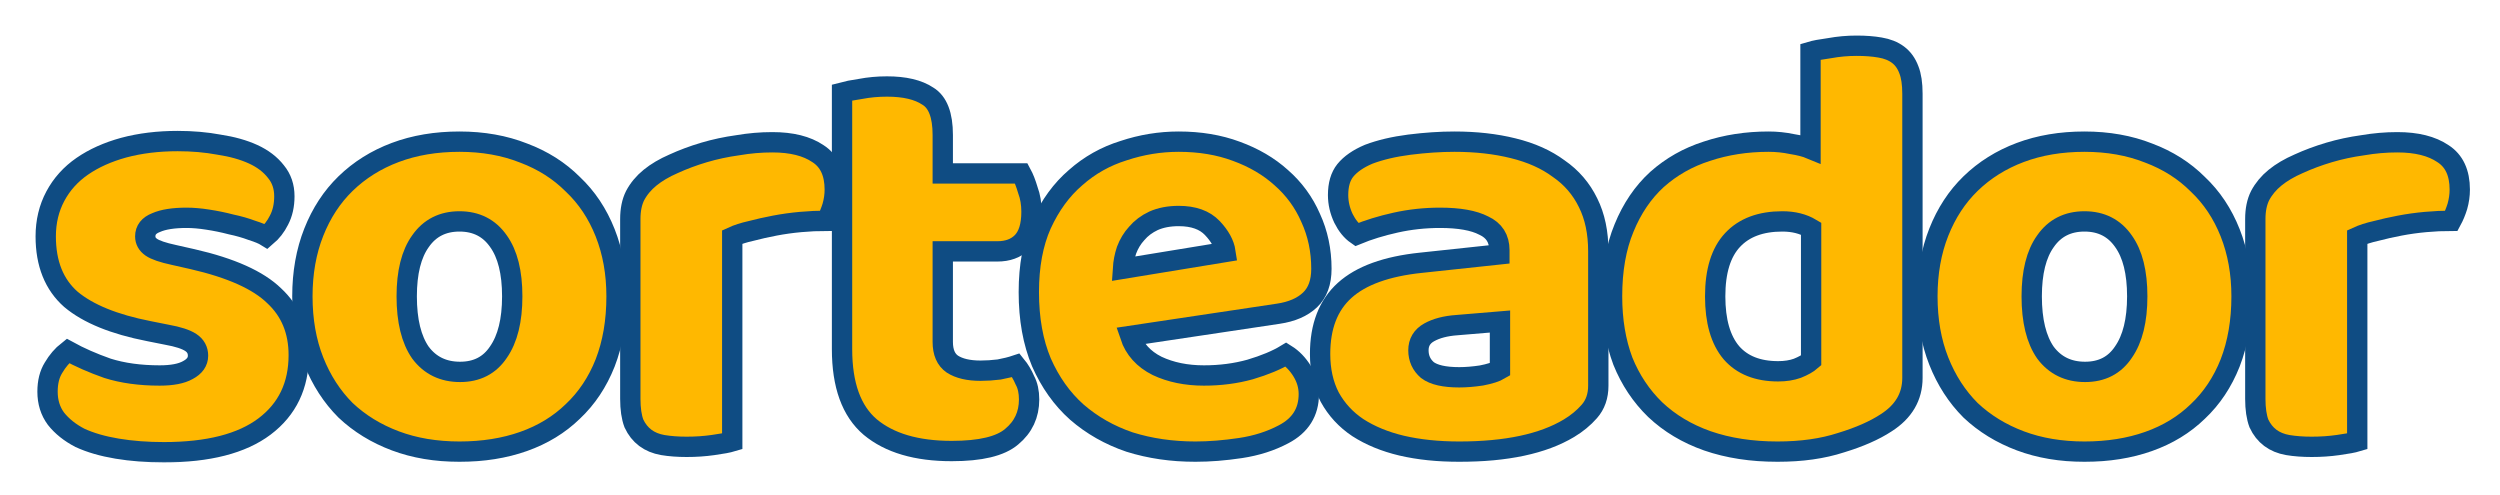 <svg width="328" height="65" viewBox="0 0 328 65" fill="none" xmlns="http://www.w3.org/2000/svg">
<mask id="path-1-outside-1_2_36" maskUnits="userSpaceOnUse" x="4" y="4" width="321" height="57" fill="black">
<rect fill="white" x="4" y="4" width="321" height="57"/>
<path d="M39.196 46.59C39.196 50.575 37.701 53.696 34.712 55.951C31.723 58.206 27.318 59.333 21.497 59.333C19.294 59.333 17.249 59.176 15.361 58.861C13.473 58.547 11.847 58.075 10.484 57.445C9.173 56.764 8.124 55.925 7.337 54.928C6.603 53.932 6.236 52.752 6.236 51.388C6.236 50.13 6.498 49.081 7.023 48.242C7.547 47.35 8.176 46.616 8.911 46.039C10.431 46.878 12.162 47.639 14.102 48.321C16.095 48.95 18.376 49.264 20.946 49.264C22.572 49.264 23.804 49.029 24.643 48.556C25.535 48.085 25.98 47.455 25.98 46.669C25.98 45.934 25.666 45.358 25.036 44.938C24.407 44.519 23.358 44.178 21.89 43.915L19.53 43.444C14.968 42.552 11.559 41.162 9.304 39.274C7.101 37.334 6 34.581 6 31.015C6 29.074 6.42 27.318 7.259 25.744C8.098 24.171 9.278 22.86 10.798 21.811C12.319 20.762 14.129 19.95 16.226 19.373C18.376 18.796 20.736 18.507 23.306 18.507C25.246 18.507 27.055 18.665 28.733 18.979C30.464 19.242 31.959 19.661 33.217 20.238C34.476 20.815 35.472 21.575 36.206 22.519C36.941 23.411 37.308 24.486 37.308 25.744C37.308 26.951 37.072 27.999 36.6 28.891C36.18 29.73 35.63 30.438 34.948 31.015C34.528 30.753 33.899 30.49 33.06 30.228C32.221 29.913 31.303 29.651 30.307 29.442C29.31 29.179 28.288 28.97 27.239 28.812C26.242 28.655 25.325 28.576 24.486 28.576C22.755 28.576 21.418 28.786 20.474 29.206C19.53 29.573 19.058 30.176 19.058 31.015C19.058 31.592 19.32 32.064 19.845 32.431C20.369 32.798 21.366 33.139 22.834 33.453L25.272 34.004C30.307 35.158 33.873 36.757 35.971 38.802C38.121 40.795 39.196 43.391 39.196 46.59Z"/>
<path d="M80.892 38.881C80.892 42.132 80.394 45.043 79.398 47.613C78.401 50.13 76.986 52.254 75.15 53.984C73.367 55.715 71.217 57.026 68.7 57.917C66.183 58.809 63.377 59.255 60.283 59.255C57.189 59.255 54.383 58.783 51.866 57.839C49.349 56.895 47.172 55.557 45.337 53.827C43.554 52.044 42.164 49.894 41.168 47.377C40.171 44.859 39.673 42.028 39.673 38.881C39.673 35.787 40.171 32.981 41.168 30.464C42.164 27.947 43.554 25.823 45.337 24.092C47.172 22.309 49.349 20.946 51.866 20.002C54.383 19.058 57.189 18.586 60.283 18.586C63.377 18.586 66.183 19.084 68.7 20.081C71.217 21.025 73.367 22.388 75.15 24.171C76.986 25.902 78.401 28.026 79.398 30.543C80.394 33.06 80.892 35.839 80.892 38.881ZM53.361 38.881C53.361 42.08 53.964 44.545 55.17 46.275C56.428 47.953 58.159 48.792 60.361 48.792C62.564 48.792 64.242 47.927 65.396 46.197C66.602 44.466 67.205 42.028 67.205 38.881C67.205 35.734 66.602 33.322 65.396 31.644C64.19 29.913 62.485 29.048 60.283 29.048C58.08 29.048 56.376 29.913 55.17 31.644C53.964 33.322 53.361 35.734 53.361 38.881Z"/>
<path d="M96.069 57.917C95.545 58.075 94.706 58.232 93.552 58.389C92.451 58.547 91.297 58.625 90.091 58.625C88.937 58.625 87.888 58.547 86.945 58.389C86.053 58.232 85.293 57.917 84.663 57.445C84.034 56.973 83.536 56.344 83.169 55.557C82.854 54.718 82.697 53.643 82.697 52.332V28.733C82.697 27.527 82.906 26.505 83.326 25.666C83.798 24.774 84.454 23.988 85.293 23.306C86.132 22.624 87.154 22.021 88.361 21.497C89.619 20.92 90.956 20.422 92.372 20.002C93.788 19.582 95.257 19.268 96.777 19.058C98.298 18.796 99.819 18.665 101.34 18.665C103.857 18.665 105.85 19.163 107.318 20.159C108.787 21.103 109.521 22.677 109.521 24.879C109.521 25.613 109.416 26.347 109.206 27.082C108.996 27.763 108.734 28.393 108.419 28.97C107.318 28.97 106.191 29.022 105.037 29.127C103.883 29.232 102.756 29.389 101.654 29.599C100.553 29.809 99.504 30.045 98.508 30.307C97.564 30.517 96.751 30.779 96.069 31.093V57.917Z"/>
<path d="M123.691 44.859C123.691 46.223 124.11 47.193 124.949 47.77C125.841 48.347 127.073 48.635 128.646 48.635C129.433 48.635 130.246 48.583 131.085 48.478C131.924 48.321 132.658 48.137 133.287 47.927C133.759 48.504 134.153 49.16 134.467 49.894C134.834 50.575 135.018 51.415 135.018 52.411C135.018 54.404 134.258 56.029 132.737 57.288C131.268 58.547 128.646 59.176 124.87 59.176C120.256 59.176 116.69 58.127 114.172 56.029C111.708 53.932 110.475 50.523 110.475 45.803V12.136C111.052 11.978 111.865 11.821 112.914 11.664C114.015 11.454 115.169 11.349 116.375 11.349C118.682 11.349 120.465 11.769 121.724 12.608C123.035 13.394 123.691 15.099 123.691 17.721V22.755H133.995C134.31 23.332 134.598 24.066 134.861 24.958C135.175 25.797 135.333 26.741 135.333 27.79C135.333 29.625 134.913 30.962 134.074 31.801C133.287 32.588 132.212 32.981 130.849 32.981H123.691V44.859Z"/>
<path d="M156.849 59.255C153.755 59.255 150.871 58.835 148.196 57.996C145.574 57.105 143.267 55.794 141.274 54.063C139.334 52.332 137.787 50.156 136.633 47.534C135.532 44.912 134.981 41.844 134.981 38.33C134.981 34.869 135.532 31.906 136.633 29.442C137.787 26.924 139.281 24.879 141.117 23.306C142.952 21.68 145.05 20.5 147.41 19.766C149.77 18.979 152.182 18.586 154.647 18.586C157.426 18.586 159.943 19.006 162.198 19.845C164.506 20.684 166.472 21.837 168.098 23.306C169.776 24.774 171.061 26.531 171.953 28.576C172.896 30.621 173.368 32.85 173.368 35.263C173.368 37.046 172.87 38.409 171.874 39.353C170.877 40.297 169.488 40.9 167.705 41.162L148.275 44.073C148.852 45.803 150.032 47.114 151.815 48.006C153.598 48.845 155.643 49.264 157.951 49.264C160.101 49.264 162.12 49.002 164.008 48.478C165.948 47.901 167.521 47.245 168.727 46.511C169.566 47.036 170.274 47.77 170.851 48.714C171.428 49.658 171.717 50.654 171.717 51.703C171.717 54.063 170.615 55.82 168.413 56.973C166.735 57.865 164.847 58.468 162.749 58.783C160.651 59.097 158.685 59.255 156.849 59.255ZM154.647 28.34C153.388 28.34 152.287 28.55 151.343 28.97C150.451 29.389 149.717 29.94 149.14 30.621C148.563 31.251 148.118 31.985 147.803 32.824C147.541 33.611 147.384 34.423 147.331 35.263L160.782 33.06C160.625 32.011 160.048 30.962 159.052 29.913C158.055 28.865 156.587 28.34 154.647 28.34Z"/>
<path d="M191.447 49.501C192.339 49.501 193.309 49.422 194.358 49.264C195.459 49.055 196.272 48.792 196.796 48.478V42.185L191.133 42.657C189.664 42.762 188.458 43.076 187.514 43.601C186.57 44.125 186.098 44.912 186.098 45.961C186.098 47.01 186.492 47.875 187.278 48.556C188.117 49.186 189.507 49.501 191.447 49.501ZM190.818 18.586C193.65 18.586 196.22 18.875 198.527 19.451C200.887 20.028 202.88 20.92 204.505 22.126C206.184 23.28 207.468 24.774 208.36 26.61C209.251 28.393 209.697 30.517 209.697 32.981V50.602C209.697 51.965 209.304 53.093 208.517 53.984C207.783 54.823 206.892 55.557 205.843 56.187C202.434 58.232 197.636 59.255 191.447 59.255C188.668 59.255 186.151 58.992 183.896 58.468C181.693 57.944 179.779 57.157 178.153 56.108C176.58 55.059 175.348 53.722 174.456 52.096C173.617 50.471 173.198 48.583 173.198 46.433C173.198 42.814 174.273 40.035 176.423 38.094C178.573 36.154 181.903 34.948 186.413 34.476L196.718 33.375V32.824C196.718 31.303 196.036 30.228 194.673 29.599C193.362 28.917 191.447 28.576 188.93 28.576C186.937 28.576 184.997 28.786 183.109 29.206C181.221 29.625 179.517 30.149 177.996 30.779C177.314 30.307 176.737 29.599 176.265 28.655C175.794 27.659 175.558 26.636 175.558 25.587C175.558 24.224 175.872 23.148 176.501 22.362C177.183 21.523 178.206 20.815 179.569 20.238C181.09 19.661 182.873 19.242 184.918 18.979C187.016 18.717 188.983 18.586 190.818 18.586Z"/>
<path d="M211.502 38.881C211.502 35.42 212.026 32.431 213.075 29.913C214.124 27.344 215.566 25.22 217.402 23.542C219.29 21.864 221.466 20.631 223.931 19.845C226.448 19.006 229.149 18.586 232.033 18.586C233.082 18.586 234.104 18.691 235.101 18.901C236.097 19.058 236.91 19.268 237.539 19.53V6.787C238.064 6.629 238.903 6.472 240.057 6.315C241.21 6.105 242.39 6 243.596 6C244.75 6 245.773 6.079 246.664 6.236C247.608 6.393 248.395 6.708 249.024 7.18C249.654 7.652 250.125 8.307 250.44 9.147C250.755 9.933 250.912 10.982 250.912 12.293V49.579C250.912 52.044 249.758 54.011 247.451 55.479C245.93 56.475 243.964 57.34 241.551 58.075C239.139 58.861 236.359 59.255 233.213 59.255C229.804 59.255 226.736 58.783 224.009 57.839C221.335 56.895 219.054 55.531 217.166 53.748C215.33 51.965 213.914 49.841 212.918 47.377C211.974 44.859 211.502 42.028 211.502 38.881ZM233.842 29.048C231.01 29.048 228.834 29.861 227.313 31.487C225.792 33.112 225.032 35.577 225.032 38.881C225.032 42.132 225.74 44.597 227.156 46.275C228.572 47.901 230.617 48.714 233.292 48.714C234.236 48.714 235.075 48.583 235.809 48.321C236.595 48.006 237.199 47.665 237.618 47.298V29.992C236.569 29.363 235.311 29.048 233.842 29.048Z"/>
<path d="M294.093 38.881C294.093 42.132 293.595 45.043 292.598 47.613C291.602 50.13 290.186 52.254 288.351 53.984C286.568 55.715 284.418 57.026 281.9 57.917C279.383 58.809 276.577 59.255 273.483 59.255C270.389 59.255 267.584 58.783 265.066 57.839C262.549 56.895 260.373 55.557 258.537 53.827C256.754 52.044 255.365 49.894 254.368 47.377C253.372 44.859 252.874 42.028 252.874 38.881C252.874 35.787 253.372 32.981 254.368 30.464C255.365 27.947 256.754 25.823 258.537 24.092C260.373 22.309 262.549 20.946 265.066 20.002C267.584 19.058 270.389 18.586 273.483 18.586C276.577 18.586 279.383 19.084 281.9 20.081C284.418 21.025 286.568 22.388 288.351 24.171C290.186 25.902 291.602 28.026 292.598 30.543C293.595 33.06 294.093 35.839 294.093 38.881ZM266.561 38.881C266.561 42.08 267.164 44.545 268.37 46.275C269.629 47.953 271.359 48.792 273.562 48.792C275.765 48.792 277.443 47.927 278.596 46.197C279.803 44.466 280.406 42.028 280.406 38.881C280.406 35.734 279.803 33.322 278.596 31.644C277.39 29.913 275.686 29.048 273.483 29.048C271.281 29.048 269.576 29.913 268.37 31.644C267.164 33.322 266.561 35.734 266.561 38.881Z"/>
<path d="M309.27 57.917C308.746 58.075 307.907 58.232 306.753 58.389C305.652 58.547 304.498 58.625 303.292 58.625C302.138 58.625 301.089 58.547 300.145 58.389C299.254 58.232 298.493 57.917 297.864 57.445C297.235 56.973 296.736 56.344 296.369 55.557C296.055 54.718 295.897 53.643 295.897 52.332V28.733C295.897 27.527 296.107 26.505 296.527 25.666C296.999 24.774 297.654 23.988 298.493 23.306C299.332 22.624 300.355 22.021 301.561 21.497C302.82 20.92 304.157 20.422 305.573 20.002C306.989 19.582 308.457 19.268 309.978 19.058C311.499 18.796 313.02 18.665 314.54 18.665C317.058 18.665 319.05 19.163 320.519 20.159C321.987 21.103 322.721 22.677 322.721 24.879C322.721 25.613 322.616 26.347 322.407 27.082C322.197 27.763 321.935 28.393 321.62 28.97C320.519 28.97 319.391 29.022 318.238 29.127C317.084 29.232 315.956 29.389 314.855 29.599C313.754 29.809 312.705 30.045 311.709 30.307C310.765 30.517 309.952 30.779 309.27 31.093V57.917Z"/>
</mask>
<path d="M39.196 46.59C39.196 50.575 37.701 53.696 34.712 55.951C31.723 58.206 27.318 59.333 21.497 59.333C19.294 59.333 17.249 59.176 15.361 58.861C13.473 58.547 11.847 58.075 10.484 57.445C9.173 56.764 8.124 55.925 7.337 54.928C6.603 53.932 6.236 52.752 6.236 51.388C6.236 50.13 6.498 49.081 7.023 48.242C7.547 47.35 8.176 46.616 8.911 46.039C10.431 46.878 12.162 47.639 14.102 48.321C16.095 48.95 18.376 49.264 20.946 49.264C22.572 49.264 23.804 49.029 24.643 48.556C25.535 48.085 25.98 47.455 25.98 46.669C25.98 45.934 25.666 45.358 25.036 44.938C24.407 44.519 23.358 44.178 21.89 43.915L19.53 43.444C14.968 42.552 11.559 41.162 9.304 39.274C7.101 37.334 6 34.581 6 31.015C6 29.074 6.42 27.318 7.259 25.744C8.098 24.171 9.278 22.86 10.798 21.811C12.319 20.762 14.129 19.95 16.226 19.373C18.376 18.796 20.736 18.507 23.306 18.507C25.246 18.507 27.055 18.665 28.733 18.979C30.464 19.242 31.959 19.661 33.217 20.238C34.476 20.815 35.472 21.575 36.206 22.519C36.941 23.411 37.308 24.486 37.308 25.744C37.308 26.951 37.072 27.999 36.6 28.891C36.18 29.73 35.63 30.438 34.948 31.015C34.528 30.753 33.899 30.49 33.06 30.228C32.221 29.913 31.303 29.651 30.307 29.442C29.31 29.179 28.288 28.97 27.239 28.812C26.242 28.655 25.325 28.576 24.486 28.576C22.755 28.576 21.418 28.786 20.474 29.206C19.53 29.573 19.058 30.176 19.058 31.015C19.058 31.592 19.32 32.064 19.845 32.431C20.369 32.798 21.366 33.139 22.834 33.453L25.272 34.004C30.307 35.158 33.873 36.757 35.971 38.802C38.121 40.795 39.196 43.391 39.196 46.59Z" fill="#FFB800"/>
<path d="M80.892 38.881C80.892 42.132 80.394 45.043 79.398 47.613C78.401 50.13 76.986 52.254 75.15 53.984C73.367 55.715 71.217 57.026 68.7 57.917C66.183 58.809 63.377 59.255 60.283 59.255C57.189 59.255 54.383 58.783 51.866 57.839C49.349 56.895 47.172 55.557 45.337 53.827C43.554 52.044 42.164 49.894 41.168 47.377C40.171 44.859 39.673 42.028 39.673 38.881C39.673 35.787 40.171 32.981 41.168 30.464C42.164 27.947 43.554 25.823 45.337 24.092C47.172 22.309 49.349 20.946 51.866 20.002C54.383 19.058 57.189 18.586 60.283 18.586C63.377 18.586 66.183 19.084 68.7 20.081C71.217 21.025 73.367 22.388 75.15 24.171C76.986 25.902 78.401 28.026 79.398 30.543C80.394 33.06 80.892 35.839 80.892 38.881ZM53.361 38.881C53.361 42.08 53.964 44.545 55.17 46.275C56.428 47.953 58.159 48.792 60.361 48.792C62.564 48.792 64.242 47.927 65.396 46.197C66.602 44.466 67.205 42.028 67.205 38.881C67.205 35.734 66.602 33.322 65.396 31.644C64.19 29.913 62.485 29.048 60.283 29.048C58.08 29.048 56.376 29.913 55.17 31.644C53.964 33.322 53.361 35.734 53.361 38.881Z" fill="#FFB800"/>
<path d="M96.069 57.917C95.545 58.075 94.706 58.232 93.552 58.389C92.451 58.547 91.297 58.625 90.091 58.625C88.937 58.625 87.888 58.547 86.945 58.389C86.053 58.232 85.293 57.917 84.663 57.445C84.034 56.973 83.536 56.344 83.169 55.557C82.854 54.718 82.697 53.643 82.697 52.332V28.733C82.697 27.527 82.906 26.505 83.326 25.666C83.798 24.774 84.454 23.988 85.293 23.306C86.132 22.624 87.154 22.021 88.361 21.497C89.619 20.92 90.956 20.422 92.372 20.002C93.788 19.582 95.257 19.268 96.777 19.058C98.298 18.796 99.819 18.665 101.34 18.665C103.857 18.665 105.85 19.163 107.318 20.159C108.787 21.103 109.521 22.677 109.521 24.879C109.521 25.613 109.416 26.347 109.206 27.082C108.996 27.763 108.734 28.393 108.419 28.97C107.318 28.97 106.191 29.022 105.037 29.127C103.883 29.232 102.756 29.389 101.654 29.599C100.553 29.809 99.504 30.045 98.508 30.307C97.564 30.517 96.751 30.779 96.069 31.093V57.917Z" fill="#FFB800"/>
<path d="M123.691 44.859C123.691 46.223 124.11 47.193 124.949 47.77C125.841 48.347 127.073 48.635 128.646 48.635C129.433 48.635 130.246 48.583 131.085 48.478C131.924 48.321 132.658 48.137 133.287 47.927C133.759 48.504 134.153 49.16 134.467 49.894C134.834 50.575 135.018 51.415 135.018 52.411C135.018 54.404 134.258 56.029 132.737 57.288C131.268 58.547 128.646 59.176 124.87 59.176C120.256 59.176 116.69 58.127 114.172 56.029C111.708 53.932 110.475 50.523 110.475 45.803V12.136C111.052 11.978 111.865 11.821 112.914 11.664C114.015 11.454 115.169 11.349 116.375 11.349C118.682 11.349 120.465 11.769 121.724 12.608C123.035 13.394 123.691 15.099 123.691 17.721V22.755H133.995C134.31 23.332 134.598 24.066 134.861 24.958C135.175 25.797 135.333 26.741 135.333 27.79C135.333 29.625 134.913 30.962 134.074 31.801C133.287 32.588 132.212 32.981 130.849 32.981H123.691V44.859Z" fill="#FFB800"/>
<path d="M156.849 59.255C153.755 59.255 150.871 58.835 148.196 57.996C145.574 57.105 143.267 55.794 141.274 54.063C139.334 52.332 137.787 50.156 136.633 47.534C135.532 44.912 134.981 41.844 134.981 38.33C134.981 34.869 135.532 31.906 136.633 29.442C137.787 26.924 139.281 24.879 141.117 23.306C142.952 21.68 145.05 20.5 147.41 19.766C149.77 18.979 152.182 18.586 154.647 18.586C157.426 18.586 159.943 19.006 162.198 19.845C164.506 20.684 166.472 21.837 168.098 23.306C169.776 24.774 171.061 26.531 171.953 28.576C172.896 30.621 173.368 32.85 173.368 35.263C173.368 37.046 172.87 38.409 171.874 39.353C170.877 40.297 169.488 40.9 167.705 41.162L148.275 44.073C148.852 45.803 150.032 47.114 151.815 48.006C153.598 48.845 155.643 49.264 157.951 49.264C160.101 49.264 162.12 49.002 164.008 48.478C165.948 47.901 167.521 47.245 168.727 46.511C169.566 47.036 170.274 47.77 170.851 48.714C171.428 49.658 171.717 50.654 171.717 51.703C171.717 54.063 170.615 55.82 168.413 56.973C166.735 57.865 164.847 58.468 162.749 58.783C160.651 59.097 158.685 59.255 156.849 59.255ZM154.647 28.34C153.388 28.34 152.287 28.55 151.343 28.97C150.451 29.389 149.717 29.94 149.14 30.621C148.563 31.251 148.118 31.985 147.803 32.824C147.541 33.611 147.384 34.423 147.331 35.263L160.782 33.06C160.625 32.011 160.048 30.962 159.052 29.913C158.055 28.865 156.587 28.34 154.647 28.34Z" fill="#FFB800"/>
<path d="M191.447 49.501C192.339 49.501 193.309 49.422 194.358 49.264C195.459 49.055 196.272 48.792 196.796 48.478V42.185L191.133 42.657C189.664 42.762 188.458 43.076 187.514 43.601C186.57 44.125 186.098 44.912 186.098 45.961C186.098 47.01 186.492 47.875 187.278 48.556C188.117 49.186 189.507 49.501 191.447 49.501ZM190.818 18.586C193.65 18.586 196.22 18.875 198.527 19.451C200.887 20.028 202.88 20.92 204.505 22.126C206.184 23.28 207.468 24.774 208.36 26.61C209.251 28.393 209.697 30.517 209.697 32.981V50.602C209.697 51.965 209.304 53.093 208.517 53.984C207.783 54.823 206.892 55.557 205.843 56.187C202.434 58.232 197.636 59.255 191.447 59.255C188.668 59.255 186.151 58.992 183.896 58.468C181.693 57.944 179.779 57.157 178.153 56.108C176.58 55.059 175.348 53.722 174.456 52.096C173.617 50.471 173.198 48.583 173.198 46.433C173.198 42.814 174.273 40.035 176.423 38.094C178.573 36.154 181.903 34.948 186.413 34.476L196.718 33.375V32.824C196.718 31.303 196.036 30.228 194.673 29.599C193.362 28.917 191.447 28.576 188.93 28.576C186.937 28.576 184.997 28.786 183.109 29.206C181.221 29.625 179.517 30.149 177.996 30.779C177.314 30.307 176.737 29.599 176.265 28.655C175.794 27.659 175.558 26.636 175.558 25.587C175.558 24.224 175.872 23.148 176.501 22.362C177.183 21.523 178.206 20.815 179.569 20.238C181.09 19.661 182.873 19.242 184.918 18.979C187.016 18.717 188.983 18.586 190.818 18.586Z" fill="#FFB800"/>
<path d="M211.502 38.881C211.502 35.42 212.026 32.431 213.075 29.913C214.124 27.344 215.566 25.22 217.402 23.542C219.29 21.864 221.466 20.631 223.931 19.845C226.448 19.006 229.149 18.586 232.033 18.586C233.082 18.586 234.104 18.691 235.101 18.901C236.097 19.058 236.91 19.268 237.539 19.53V6.787C238.064 6.629 238.903 6.472 240.057 6.315C241.21 6.105 242.39 6 243.596 6C244.75 6 245.773 6.079 246.664 6.236C247.608 6.393 248.395 6.708 249.024 7.18C249.654 7.652 250.125 8.307 250.44 9.147C250.755 9.933 250.912 10.982 250.912 12.293V49.579C250.912 52.044 249.758 54.011 247.451 55.479C245.93 56.475 243.964 57.34 241.551 58.075C239.139 58.861 236.359 59.255 233.213 59.255C229.804 59.255 226.736 58.783 224.009 57.839C221.335 56.895 219.054 55.531 217.166 53.748C215.33 51.965 213.914 49.841 212.918 47.377C211.974 44.859 211.502 42.028 211.502 38.881ZM233.842 29.048C231.01 29.048 228.834 29.861 227.313 31.487C225.792 33.112 225.032 35.577 225.032 38.881C225.032 42.132 225.74 44.597 227.156 46.275C228.572 47.901 230.617 48.714 233.292 48.714C234.236 48.714 235.075 48.583 235.809 48.321C236.595 48.006 237.199 47.665 237.618 47.298V29.992C236.569 29.363 235.311 29.048 233.842 29.048Z" fill="#FFB800"/>
<path d="M294.093 38.881C294.093 42.132 293.595 45.043 292.598 47.613C291.602 50.13 290.186 52.254 288.351 53.984C286.568 55.715 284.418 57.026 281.9 57.917C279.383 58.809 276.577 59.255 273.483 59.255C270.389 59.255 267.584 58.783 265.066 57.839C262.549 56.895 260.373 55.557 258.537 53.827C256.754 52.044 255.365 49.894 254.368 47.377C253.372 44.859 252.874 42.028 252.874 38.881C252.874 35.787 253.372 32.981 254.368 30.464C255.365 27.947 256.754 25.823 258.537 24.092C260.373 22.309 262.549 20.946 265.066 20.002C267.584 19.058 270.389 18.586 273.483 18.586C276.577 18.586 279.383 19.084 281.9 20.081C284.418 21.025 286.568 22.388 288.351 24.171C290.186 25.902 291.602 28.026 292.598 30.543C293.595 33.06 294.093 35.839 294.093 38.881ZM266.561 38.881C266.561 42.08 267.164 44.545 268.37 46.275C269.629 47.953 271.359 48.792 273.562 48.792C275.765 48.792 277.443 47.927 278.596 46.197C279.803 44.466 280.406 42.028 280.406 38.881C280.406 35.734 279.803 33.322 278.596 31.644C277.39 29.913 275.686 29.048 273.483 29.048C271.281 29.048 269.576 29.913 268.37 31.644C267.164 33.322 266.561 35.734 266.561 38.881Z" fill="#FFB800"/>
<path d="M309.27 57.917C308.746 58.075 307.907 58.232 306.753 58.389C305.652 58.547 304.498 58.625 303.292 58.625C302.138 58.625 301.089 58.547 300.145 58.389C299.254 58.232 298.493 57.917 297.864 57.445C297.235 56.973 296.736 56.344 296.369 55.557C296.055 54.718 295.897 53.643 295.897 52.332V28.733C295.897 27.527 296.107 26.505 296.527 25.666C296.999 24.774 297.654 23.988 298.493 23.306C299.332 22.624 300.355 22.021 301.561 21.497C302.82 20.92 304.157 20.422 305.573 20.002C306.989 19.582 308.457 19.268 309.978 19.058C311.499 18.796 313.02 18.665 314.54 18.665C317.058 18.665 319.05 19.163 320.519 20.159C321.987 21.103 322.721 22.677 322.721 24.879C322.721 25.613 322.616 26.347 322.407 27.082C322.197 27.763 321.935 28.393 321.62 28.97C320.519 28.97 319.391 29.022 318.238 29.127C317.084 29.232 315.956 29.389 314.855 29.599C313.754 29.809 312.705 30.045 311.709 30.307C310.765 30.517 309.952 30.779 309.27 31.093V57.917Z" fill="#FFB800"/>
<path d="M39.196 46.59C39.196 50.575 37.701 53.696 34.712 55.951C31.723 58.206 27.318 59.333 21.497 59.333C19.294 59.333 17.249 59.176 15.361 58.861C13.473 58.547 11.847 58.075 10.484 57.445C9.173 56.764 8.124 55.925 7.337 54.928C6.603 53.932 6.236 52.752 6.236 51.388C6.236 50.13 6.498 49.081 7.023 48.242C7.547 47.35 8.176 46.616 8.911 46.039C10.431 46.878 12.162 47.639 14.102 48.321C16.095 48.95 18.376 49.264 20.946 49.264C22.572 49.264 23.804 49.029 24.643 48.556C25.535 48.085 25.98 47.455 25.98 46.669C25.98 45.934 25.666 45.358 25.036 44.938C24.407 44.519 23.358 44.178 21.89 43.915L19.53 43.444C14.968 42.552 11.559 41.162 9.304 39.274C7.101 37.334 6 34.581 6 31.015C6 29.074 6.42 27.318 7.259 25.744C8.098 24.171 9.278 22.86 10.798 21.811C12.319 20.762 14.129 19.95 16.226 19.373C18.376 18.796 20.736 18.507 23.306 18.507C25.246 18.507 27.055 18.665 28.733 18.979C30.464 19.242 31.959 19.661 33.217 20.238C34.476 20.815 35.472 21.575 36.206 22.519C36.941 23.411 37.308 24.486 37.308 25.744C37.308 26.951 37.072 27.999 36.6 28.891C36.18 29.73 35.63 30.438 34.948 31.015C34.528 30.753 33.899 30.49 33.06 30.228C32.221 29.913 31.303 29.651 30.307 29.442C29.31 29.179 28.288 28.97 27.239 28.812C26.242 28.655 25.325 28.576 24.486 28.576C22.755 28.576 21.418 28.786 20.474 29.206C19.53 29.573 19.058 30.176 19.058 31.015C19.058 31.592 19.32 32.064 19.845 32.431C20.369 32.798 21.366 33.139 22.834 33.453L25.272 34.004C30.307 35.158 33.873 36.757 35.971 38.802C38.121 40.795 39.196 43.391 39.196 46.59Z" stroke="#0F4C83" stroke-width="2.667" mask="url(#path-1-outside-1_2_36)"/>
<path d="M80.892 38.881C80.892 42.132 80.394 45.043 79.398 47.613C78.401 50.13 76.986 52.254 75.15 53.984C73.367 55.715 71.217 57.026 68.7 57.917C66.183 58.809 63.377 59.255 60.283 59.255C57.189 59.255 54.383 58.783 51.866 57.839C49.349 56.895 47.172 55.557 45.337 53.827C43.554 52.044 42.164 49.894 41.168 47.377C40.171 44.859 39.673 42.028 39.673 38.881C39.673 35.787 40.171 32.981 41.168 30.464C42.164 27.947 43.554 25.823 45.337 24.092C47.172 22.309 49.349 20.946 51.866 20.002C54.383 19.058 57.189 18.586 60.283 18.586C63.377 18.586 66.183 19.084 68.7 20.081C71.217 21.025 73.367 22.388 75.15 24.171C76.986 25.902 78.401 28.026 79.398 30.543C80.394 33.06 80.892 35.839 80.892 38.881ZM53.361 38.881C53.361 42.08 53.964 44.545 55.17 46.275C56.428 47.953 58.159 48.792 60.361 48.792C62.564 48.792 64.242 47.927 65.396 46.197C66.602 44.466 67.205 42.028 67.205 38.881C67.205 35.734 66.602 33.322 65.396 31.644C64.19 29.913 62.485 29.048 60.283 29.048C58.08 29.048 56.376 29.913 55.17 31.644C53.964 33.322 53.361 35.734 53.361 38.881Z" stroke="#0F4C83" stroke-width="2.667" mask="url(#path-1-outside-1_2_36)"/>
<path d="M96.069 57.917C95.545 58.075 94.706 58.232 93.552 58.389C92.451 58.547 91.297 58.625 90.091 58.625C88.937 58.625 87.888 58.547 86.945 58.389C86.053 58.232 85.293 57.917 84.663 57.445C84.034 56.973 83.536 56.344 83.169 55.557C82.854 54.718 82.697 53.643 82.697 52.332V28.733C82.697 27.527 82.906 26.505 83.326 25.666C83.798 24.774 84.454 23.988 85.293 23.306C86.132 22.624 87.154 22.021 88.361 21.497C89.619 20.92 90.956 20.422 92.372 20.002C93.788 19.582 95.257 19.268 96.777 19.058C98.298 18.796 99.819 18.665 101.34 18.665C103.857 18.665 105.85 19.163 107.318 20.159C108.787 21.103 109.521 22.677 109.521 24.879C109.521 25.613 109.416 26.347 109.206 27.082C108.996 27.763 108.734 28.393 108.419 28.97C107.318 28.97 106.191 29.022 105.037 29.127C103.883 29.232 102.756 29.389 101.654 29.599C100.553 29.809 99.504 30.045 98.508 30.307C97.564 30.517 96.751 30.779 96.069 31.093V57.917Z" stroke="#0F4C83" stroke-width="2.667" mask="url(#path-1-outside-1_2_36)"/>
<path d="M123.691 44.859C123.691 46.223 124.11 47.193 124.949 47.77C125.841 48.347 127.073 48.635 128.646 48.635C129.433 48.635 130.246 48.583 131.085 48.478C131.924 48.321 132.658 48.137 133.287 47.927C133.759 48.504 134.153 49.16 134.467 49.894C134.834 50.575 135.018 51.415 135.018 52.411C135.018 54.404 134.258 56.029 132.737 57.288C131.268 58.547 128.646 59.176 124.87 59.176C120.256 59.176 116.69 58.127 114.172 56.029C111.708 53.932 110.475 50.523 110.475 45.803V12.136C111.052 11.978 111.865 11.821 112.914 11.664C114.015 11.454 115.169 11.349 116.375 11.349C118.682 11.349 120.465 11.769 121.724 12.608C123.035 13.394 123.691 15.099 123.691 17.721V22.755H133.995C134.31 23.332 134.598 24.066 134.861 24.958C135.175 25.797 135.333 26.741 135.333 27.79C135.333 29.625 134.913 30.962 134.074 31.801C133.287 32.588 132.212 32.981 130.849 32.981H123.691V44.859Z" stroke="#0F4C83" stroke-width="2.667" mask="url(#path-1-outside-1_2_36)"/>
<path d="M156.849 59.255C153.755 59.255 150.871 58.835 148.196 57.996C145.574 57.105 143.267 55.794 141.274 54.063C139.334 52.332 137.787 50.156 136.633 47.534C135.532 44.912 134.981 41.844 134.981 38.33C134.981 34.869 135.532 31.906 136.633 29.442C137.787 26.924 139.281 24.879 141.117 23.306C142.952 21.68 145.05 20.5 147.41 19.766C149.77 18.979 152.182 18.586 154.647 18.586C157.426 18.586 159.943 19.006 162.198 19.845C164.506 20.684 166.472 21.837 168.098 23.306C169.776 24.774 171.061 26.531 171.953 28.576C172.896 30.621 173.368 32.85 173.368 35.263C173.368 37.046 172.87 38.409 171.874 39.353C170.877 40.297 169.488 40.9 167.705 41.162L148.275 44.073C148.852 45.803 150.032 47.114 151.815 48.006C153.598 48.845 155.643 49.264 157.951 49.264C160.101 49.264 162.12 49.002 164.008 48.478C165.948 47.901 167.521 47.245 168.727 46.511C169.566 47.036 170.274 47.77 170.851 48.714C171.428 49.658 171.717 50.654 171.717 51.703C171.717 54.063 170.615 55.82 168.413 56.973C166.735 57.865 164.847 58.468 162.749 58.783C160.651 59.097 158.685 59.255 156.849 59.255ZM154.647 28.34C153.388 28.34 152.287 28.55 151.343 28.97C150.451 29.389 149.717 29.94 149.14 30.621C148.563 31.251 148.118 31.985 147.803 32.824C147.541 33.611 147.384 34.423 147.331 35.263L160.782 33.06C160.625 32.011 160.048 30.962 159.052 29.913C158.055 28.865 156.587 28.34 154.647 28.34Z" stroke="#0F4C83" stroke-width="2.667" mask="url(#path-1-outside-1_2_36)"/>
<path d="M191.447 49.501C192.339 49.501 193.309 49.422 194.358 49.264C195.459 49.055 196.272 48.792 196.796 48.478V42.185L191.133 42.657C189.664 42.762 188.458 43.076 187.514 43.601C186.57 44.125 186.098 44.912 186.098 45.961C186.098 47.01 186.492 47.875 187.278 48.556C188.117 49.186 189.507 49.501 191.447 49.501ZM190.818 18.586C193.65 18.586 196.22 18.875 198.527 19.451C200.887 20.028 202.88 20.92 204.505 22.126C206.184 23.28 207.468 24.774 208.36 26.61C209.251 28.393 209.697 30.517 209.697 32.981V50.602C209.697 51.965 209.304 53.093 208.517 53.984C207.783 54.823 206.892 55.557 205.843 56.187C202.434 58.232 197.636 59.255 191.447 59.255C188.668 59.255 186.151 58.992 183.896 58.468C181.693 57.944 179.779 57.157 178.153 56.108C176.58 55.059 175.348 53.722 174.456 52.096C173.617 50.471 173.198 48.583 173.198 46.433C173.198 42.814 174.273 40.035 176.423 38.094C178.573 36.154 181.903 34.948 186.413 34.476L196.718 33.375V32.824C196.718 31.303 196.036 30.228 194.673 29.599C193.362 28.917 191.447 28.576 188.93 28.576C186.937 28.576 184.997 28.786 183.109 29.206C181.221 29.625 179.517 30.149 177.996 30.779C177.314 30.307 176.737 29.599 176.265 28.655C175.794 27.659 175.558 26.636 175.558 25.587C175.558 24.224 175.872 23.148 176.501 22.362C177.183 21.523 178.206 20.815 179.569 20.238C181.09 19.661 182.873 19.242 184.918 18.979C187.016 18.717 188.983 18.586 190.818 18.586Z" stroke="#0F4C83" stroke-width="2.667" mask="url(#path-1-outside-1_2_36)"/>
<path d="M211.502 38.881C211.502 35.42 212.026 32.431 213.075 29.913C214.124 27.344 215.566 25.22 217.402 23.542C219.29 21.864 221.466 20.631 223.931 19.845C226.448 19.006 229.149 18.586 232.033 18.586C233.082 18.586 234.104 18.691 235.101 18.901C236.097 19.058 236.91 19.268 237.539 19.53V6.787C238.064 6.629 238.903 6.472 240.057 6.315C241.21 6.105 242.39 6 243.596 6C244.75 6 245.773 6.079 246.664 6.236C247.608 6.393 248.395 6.708 249.024 7.18C249.654 7.652 250.125 8.307 250.44 9.147C250.755 9.933 250.912 10.982 250.912 12.293V49.579C250.912 52.044 249.758 54.011 247.451 55.479C245.93 56.475 243.964 57.34 241.551 58.075C239.139 58.861 236.359 59.255 233.213 59.255C229.804 59.255 226.736 58.783 224.009 57.839C221.335 56.895 219.054 55.531 217.166 53.748C215.33 51.965 213.914 49.841 212.918 47.377C211.974 44.859 211.502 42.028 211.502 38.881ZM233.842 29.048C231.01 29.048 228.834 29.861 227.313 31.487C225.792 33.112 225.032 35.577 225.032 38.881C225.032 42.132 225.74 44.597 227.156 46.275C228.572 47.901 230.617 48.714 233.292 48.714C234.236 48.714 235.075 48.583 235.809 48.321C236.595 48.006 237.199 47.665 237.618 47.298V29.992C236.569 29.363 235.311 29.048 233.842 29.048Z" stroke="#0F4C83" stroke-width="2.667" mask="url(#path-1-outside-1_2_36)"/>
<path d="M294.093 38.881C294.093 42.132 293.595 45.043 292.598 47.613C291.602 50.13 290.186 52.254 288.351 53.984C286.568 55.715 284.418 57.026 281.9 57.917C279.383 58.809 276.577 59.255 273.483 59.255C270.389 59.255 267.584 58.783 265.066 57.839C262.549 56.895 260.373 55.557 258.537 53.827C256.754 52.044 255.365 49.894 254.368 47.377C253.372 44.859 252.874 42.028 252.874 38.881C252.874 35.787 253.372 32.981 254.368 30.464C255.365 27.947 256.754 25.823 258.537 24.092C260.373 22.309 262.549 20.946 265.066 20.002C267.584 19.058 270.389 18.586 273.483 18.586C276.577 18.586 279.383 19.084 281.9 20.081C284.418 21.025 286.568 22.388 288.351 24.171C290.186 25.902 291.602 28.026 292.598 30.543C293.595 33.06 294.093 35.839 294.093 38.881ZM266.561 38.881C266.561 42.08 267.164 44.545 268.37 46.275C269.629 47.953 271.359 48.792 273.562 48.792C275.765 48.792 277.443 47.927 278.596 46.197C279.803 44.466 280.406 42.028 280.406 38.881C280.406 35.734 279.803 33.322 278.596 31.644C277.39 29.913 275.686 29.048 273.483 29.048C271.281 29.048 269.576 29.913 268.37 31.644C267.164 33.322 266.561 35.734 266.561 38.881Z" stroke="#0F4C83" stroke-width="2.667" mask="url(#path-1-outside-1_2_36)"/>
<path d="M309.27 57.917C308.746 58.075 307.907 58.232 306.753 58.389C305.652 58.547 304.498 58.625 303.292 58.625C302.138 58.625 301.089 58.547 300.145 58.389C299.254 58.232 298.493 57.917 297.864 57.445C297.235 56.973 296.736 56.344 296.369 55.557C296.055 54.718 295.897 53.643 295.897 52.332V28.733C295.897 27.527 296.107 26.505 296.527 25.666C296.999 24.774 297.654 23.988 298.493 23.306C299.332 22.624 300.355 22.021 301.561 21.497C302.82 20.92 304.157 20.422 305.573 20.002C306.989 19.582 308.457 19.268 309.978 19.058C311.499 18.796 313.02 18.665 314.54 18.665C317.058 18.665 319.05 19.163 320.519 20.159C321.987 21.103 322.721 22.677 322.721 24.879C322.721 25.613 322.616 26.347 322.407 27.082C322.197 27.763 321.935 28.393 321.62 28.97C320.519 28.97 319.391 29.022 318.238 29.127C317.084 29.232 315.956 29.389 314.855 29.599C313.754 29.809 312.705 30.045 311.709 30.307C310.765 30.517 309.952 30.779 309.27 31.093V57.917Z" stroke="#0F4C83" stroke-width="2.667" mask="url(#path-1-outside-1_2_36)"/>
</svg>
